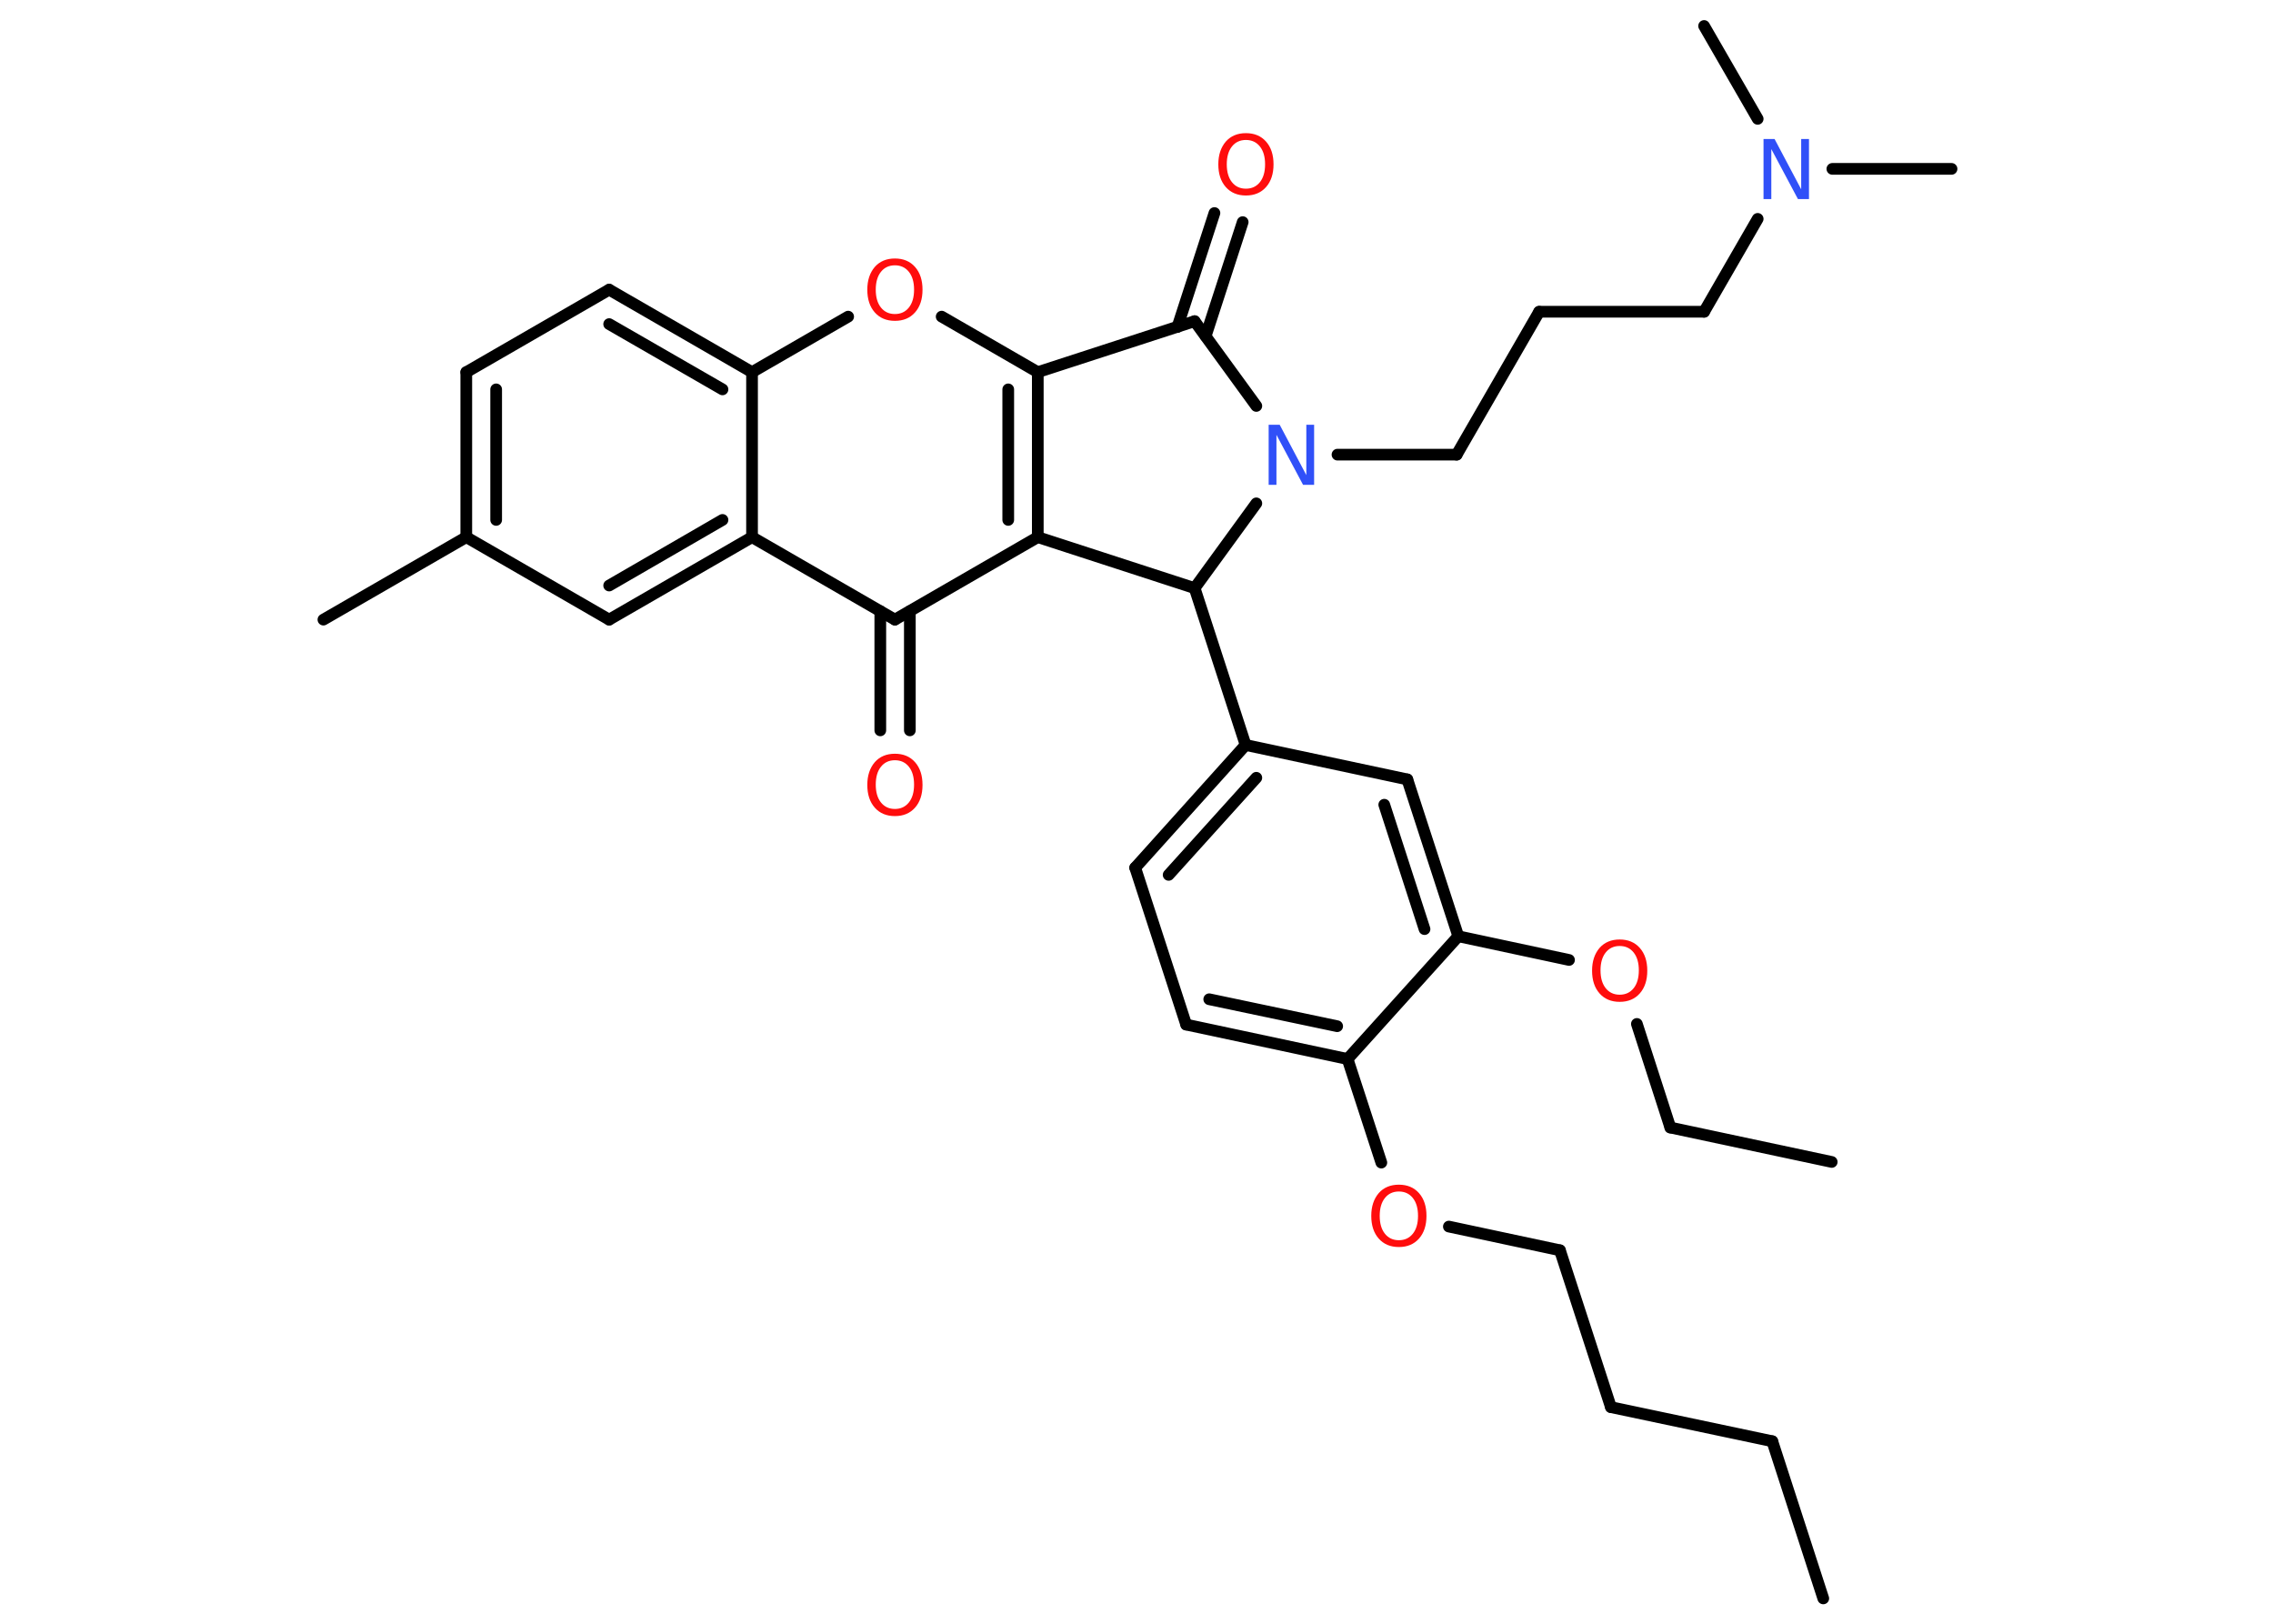 <?xml version='1.0' encoding='UTF-8'?>
<!DOCTYPE svg PUBLIC "-//W3C//DTD SVG 1.1//EN" "http://www.w3.org/Graphics/SVG/1.1/DTD/svg11.dtd">
<svg version='1.2' xmlns='http://www.w3.org/2000/svg' xmlns:xlink='http://www.w3.org/1999/xlink' width='70.0mm' height='50.0mm' viewBox='0 0 70.0 50.0'>
  <desc>Generated by the Chemistry Development Kit (http://github.com/cdk)</desc>
  <g stroke-linecap='round' stroke-linejoin='round' stroke='#000000' stroke-width='.36' fill='#FF0D0D'>
    <rect x='.0' y='.0' width='70.0' height='50.0' fill='#FFFFFF' stroke='none'/>
    <g id='mol1' class='mol'>
      <line id='mol1bnd1' class='bond' x1='56.15' y1='49.22' x2='54.58' y2='44.38'/>
      <line id='mol1bnd2' class='bond' x1='54.58' y1='44.38' x2='49.61' y2='43.33'/>
      <line id='mol1bnd3' class='bond' x1='49.61' y1='43.33' x2='48.04' y2='38.5'/>
      <line id='mol1bnd4' class='bond' x1='48.04' y1='38.5' x2='44.62' y2='37.77'/>
      <line id='mol1bnd5' class='bond' x1='42.54' y1='35.8' x2='41.5' y2='32.61'/>
      <g id='mol1bnd6' class='bond'>
        <line x1='36.53' y1='31.55' x2='41.5' y2='32.61'/>
        <line x1='37.24' y1='30.77' x2='41.18' y2='31.6'/>
      </g>
      <line id='mol1bnd7' class='bond' x1='36.53' y1='31.55' x2='34.96' y2='26.72'/>
      <g id='mol1bnd8' class='bond'>
        <line x1='38.36' y1='22.94' x2='34.96' y2='26.72'/>
        <line x1='38.69' y1='23.95' x2='35.99' y2='26.94'/>
      </g>
      <line id='mol1bnd9' class='bond' x1='38.36' y1='22.94' x2='36.79' y2='18.11'/>
      <line id='mol1bnd10' class='bond' x1='36.79' y1='18.11' x2='31.96' y2='16.54'/>
      <g id='mol1bnd11' class='bond'>
        <line x1='31.96' y1='16.54' x2='31.96' y2='11.46'/>
        <line x1='31.05' y1='16.01' x2='31.05' y2='11.99'/>
      </g>
      <line id='mol1bnd12' class='bond' x1='31.96' y1='11.46' x2='29.0' y2='9.75'/>
      <line id='mol1bnd13' class='bond' x1='26.12' y1='9.75' x2='23.16' y2='11.46'/>
      <g id='mol1bnd14' class='bond'>
        <line x1='23.16' y1='11.46' x2='18.76' y2='8.92'/>
        <line x1='22.25' y1='11.99' x2='18.76' y2='9.98'/>
      </g>
      <line id='mol1bnd15' class='bond' x1='18.76' y1='8.92' x2='14.36' y2='11.46'/>
      <g id='mol1bnd16' class='bond'>
        <line x1='14.36' y1='11.46' x2='14.36' y2='16.54'/>
        <line x1='15.28' y1='11.99' x2='15.28' y2='16.01'/>
      </g>
      <line id='mol1bnd17' class='bond' x1='14.36' y1='16.54' x2='9.96' y2='19.08'/>
      <line id='mol1bnd18' class='bond' x1='14.36' y1='16.54' x2='18.76' y2='19.08'/>
      <g id='mol1bnd19' class='bond'>
        <line x1='18.76' y1='19.08' x2='23.16' y2='16.54'/>
        <line x1='18.76' y1='18.03' x2='22.25' y2='16.01'/>
      </g>
      <line id='mol1bnd20' class='bond' x1='23.16' y1='11.46' x2='23.16' y2='16.54'/>
      <line id='mol1bnd21' class='bond' x1='23.16' y1='16.54' x2='27.56' y2='19.08'/>
      <line id='mol1bnd22' class='bond' x1='31.96' y1='16.54' x2='27.56' y2='19.08'/>
      <g id='mol1bnd23' class='bond'>
        <line x1='28.02' y1='18.82' x2='28.02' y2='22.49'/>
        <line x1='27.11' y1='18.82' x2='27.11' y2='22.49'/>
      </g>
      <line id='mol1bnd24' class='bond' x1='31.96' y1='11.46' x2='36.79' y2='9.89'/>
      <g id='mol1bnd25' class='bond'>
        <line x1='36.26' y1='10.07' x2='37.4' y2='6.56'/>
        <line x1='37.13' y1='10.35' x2='38.27' y2='6.84'/>
      </g>
      <line id='mol1bnd26' class='bond' x1='36.79' y1='9.89' x2='38.69' y2='12.5'/>
      <line id='mol1bnd27' class='bond' x1='36.79' y1='18.11' x2='38.69' y2='15.5'/>
      <line id='mol1bnd28' class='bond' x1='41.19' y1='14.0' x2='44.86' y2='14.0'/>
      <line id='mol1bnd29' class='bond' x1='44.86' y1='14.0' x2='47.4' y2='9.6'/>
      <line id='mol1bnd30' class='bond' x1='47.4' y1='9.6' x2='52.48' y2='9.6'/>
      <line id='mol1bnd31' class='bond' x1='52.48' y1='9.6' x2='54.13' y2='6.74'/>
      <line id='mol1bnd32' class='bond' x1='56.43' y1='5.2' x2='60.1' y2='5.2'/>
      <line id='mol1bnd33' class='bond' x1='54.13' y1='3.66' x2='52.48' y2='.8'/>
      <line id='mol1bnd34' class='bond' x1='38.36' y1='22.94' x2='43.34' y2='24.0'/>
      <g id='mol1bnd35' class='bond'>
        <line x1='44.91' y1='28.83' x2='43.34' y2='24.0'/>
        <line x1='43.87' y1='28.61' x2='42.63' y2='24.78'/>
      </g>
      <line id='mol1bnd36' class='bond' x1='41.5' y1='32.61' x2='44.91' y2='28.83'/>
      <line id='mol1bnd37' class='bond' x1='44.91' y1='28.83' x2='48.32' y2='29.56'/>
      <line id='mol1bnd38' class='bond' x1='50.41' y1='31.53' x2='51.44' y2='34.72'/>
      <line id='mol1bnd39' class='bond' x1='51.44' y1='34.72' x2='56.41' y2='35.78'/>
      <path id='mol1atm5' class='atom' d='M43.08 36.69q-.27 .0 -.43 .2q-.16 .2 -.16 .55q.0 .35 .16 .55q.16 .2 .43 .2q.27 .0 .43 -.2q.16 -.2 .16 -.55q.0 -.35 -.16 -.55q-.16 -.2 -.43 -.2zM43.08 36.48q.39 .0 .62 .26q.23 .26 .23 .7q.0 .44 -.23 .7q-.23 .26 -.62 .26q-.39 .0 -.62 -.26q-.23 -.26 -.23 -.7q.0 -.43 .23 -.7q.23 -.26 .62 -.26z' stroke='none'/>
      <path id='mol1atm13' class='atom' d='M27.56 8.17q-.27 .0 -.43 .2q-.16 .2 -.16 .55q.0 .35 .16 .55q.16 .2 .43 .2q.27 .0 .43 -.2q.16 -.2 .16 -.55q.0 -.35 -.16 -.55q-.16 -.2 -.43 -.2zM27.56 7.96q.39 .0 .62 .26q.23 .26 .23 .7q.0 .44 -.23 .7q-.23 .26 -.62 .26q-.39 .0 -.62 -.26q-.23 -.26 -.23 -.7q.0 -.43 .23 -.7q.23 -.26 .62 -.26z' stroke='none'/>
      <path id='mol1atm22' class='atom' d='M27.56 23.41q-.27 .0 -.43 .2q-.16 .2 -.16 .55q.0 .35 .16 .55q.16 .2 .43 .2q.27 .0 .43 -.2q.16 -.2 .16 -.55q.0 -.35 -.16 -.55q-.16 -.2 -.43 -.2zM27.56 23.21q.39 .0 .62 .26q.23 .26 .23 .7q.0 .44 -.23 .7q-.23 .26 -.62 .26q-.39 .0 -.62 -.26q-.23 -.26 -.23 -.7q.0 -.43 .23 -.7q.23 -.26 .62 -.26z' stroke='none'/>
      <path id='mol1atm24' class='atom' d='M38.37 4.31q-.27 .0 -.43 .2q-.16 .2 -.16 .55q.0 .35 .16 .55q.16 .2 .43 .2q.27 .0 .43 -.2q.16 -.2 .16 -.55q.0 -.35 -.16 -.55q-.16 -.2 -.43 -.2zM38.37 4.1q.39 .0 .62 .26q.23 .26 .23 .7q.0 .44 -.23 .7q-.23 .26 -.62 .26q-.39 .0 -.62 -.26q-.23 -.26 -.23 -.7q.0 -.43 .23 -.7q.23 -.26 .62 -.26z' stroke='none'/>
      <path id='mol1atm25' class='atom' d='M39.08 13.08h.33l.82 1.55v-1.55h.24v1.85h-.34l-.82 -1.54v1.54h-.24v-1.85z' stroke='none' fill='#3050F8'/>
      <path id='mol1atm29' class='atom' d='M54.32 4.28h.33l.82 1.55v-1.55h.24v1.85h-.34l-.82 -1.54v1.54h-.24v-1.85z' stroke='none' fill='#3050F8'/>
      <path id='mol1atm34' class='atom' d='M49.88 29.13q-.27 .0 -.43 .2q-.16 .2 -.16 .55q.0 .35 .16 .55q.16 .2 .43 .2q.27 .0 .43 -.2q.16 -.2 .16 -.55q.0 -.35 -.16 -.55q-.16 -.2 -.43 -.2zM49.88 28.93q.39 .0 .62 .26q.23 .26 .23 .7q.0 .44 -.23 .7q-.23 .26 -.62 .26q-.39 .0 -.62 -.26q-.23 -.26 -.23 -.7q.0 -.43 .23 -.7q.23 -.26 .62 -.26z' stroke='none'/>
    </g>
  </g>
</svg>
